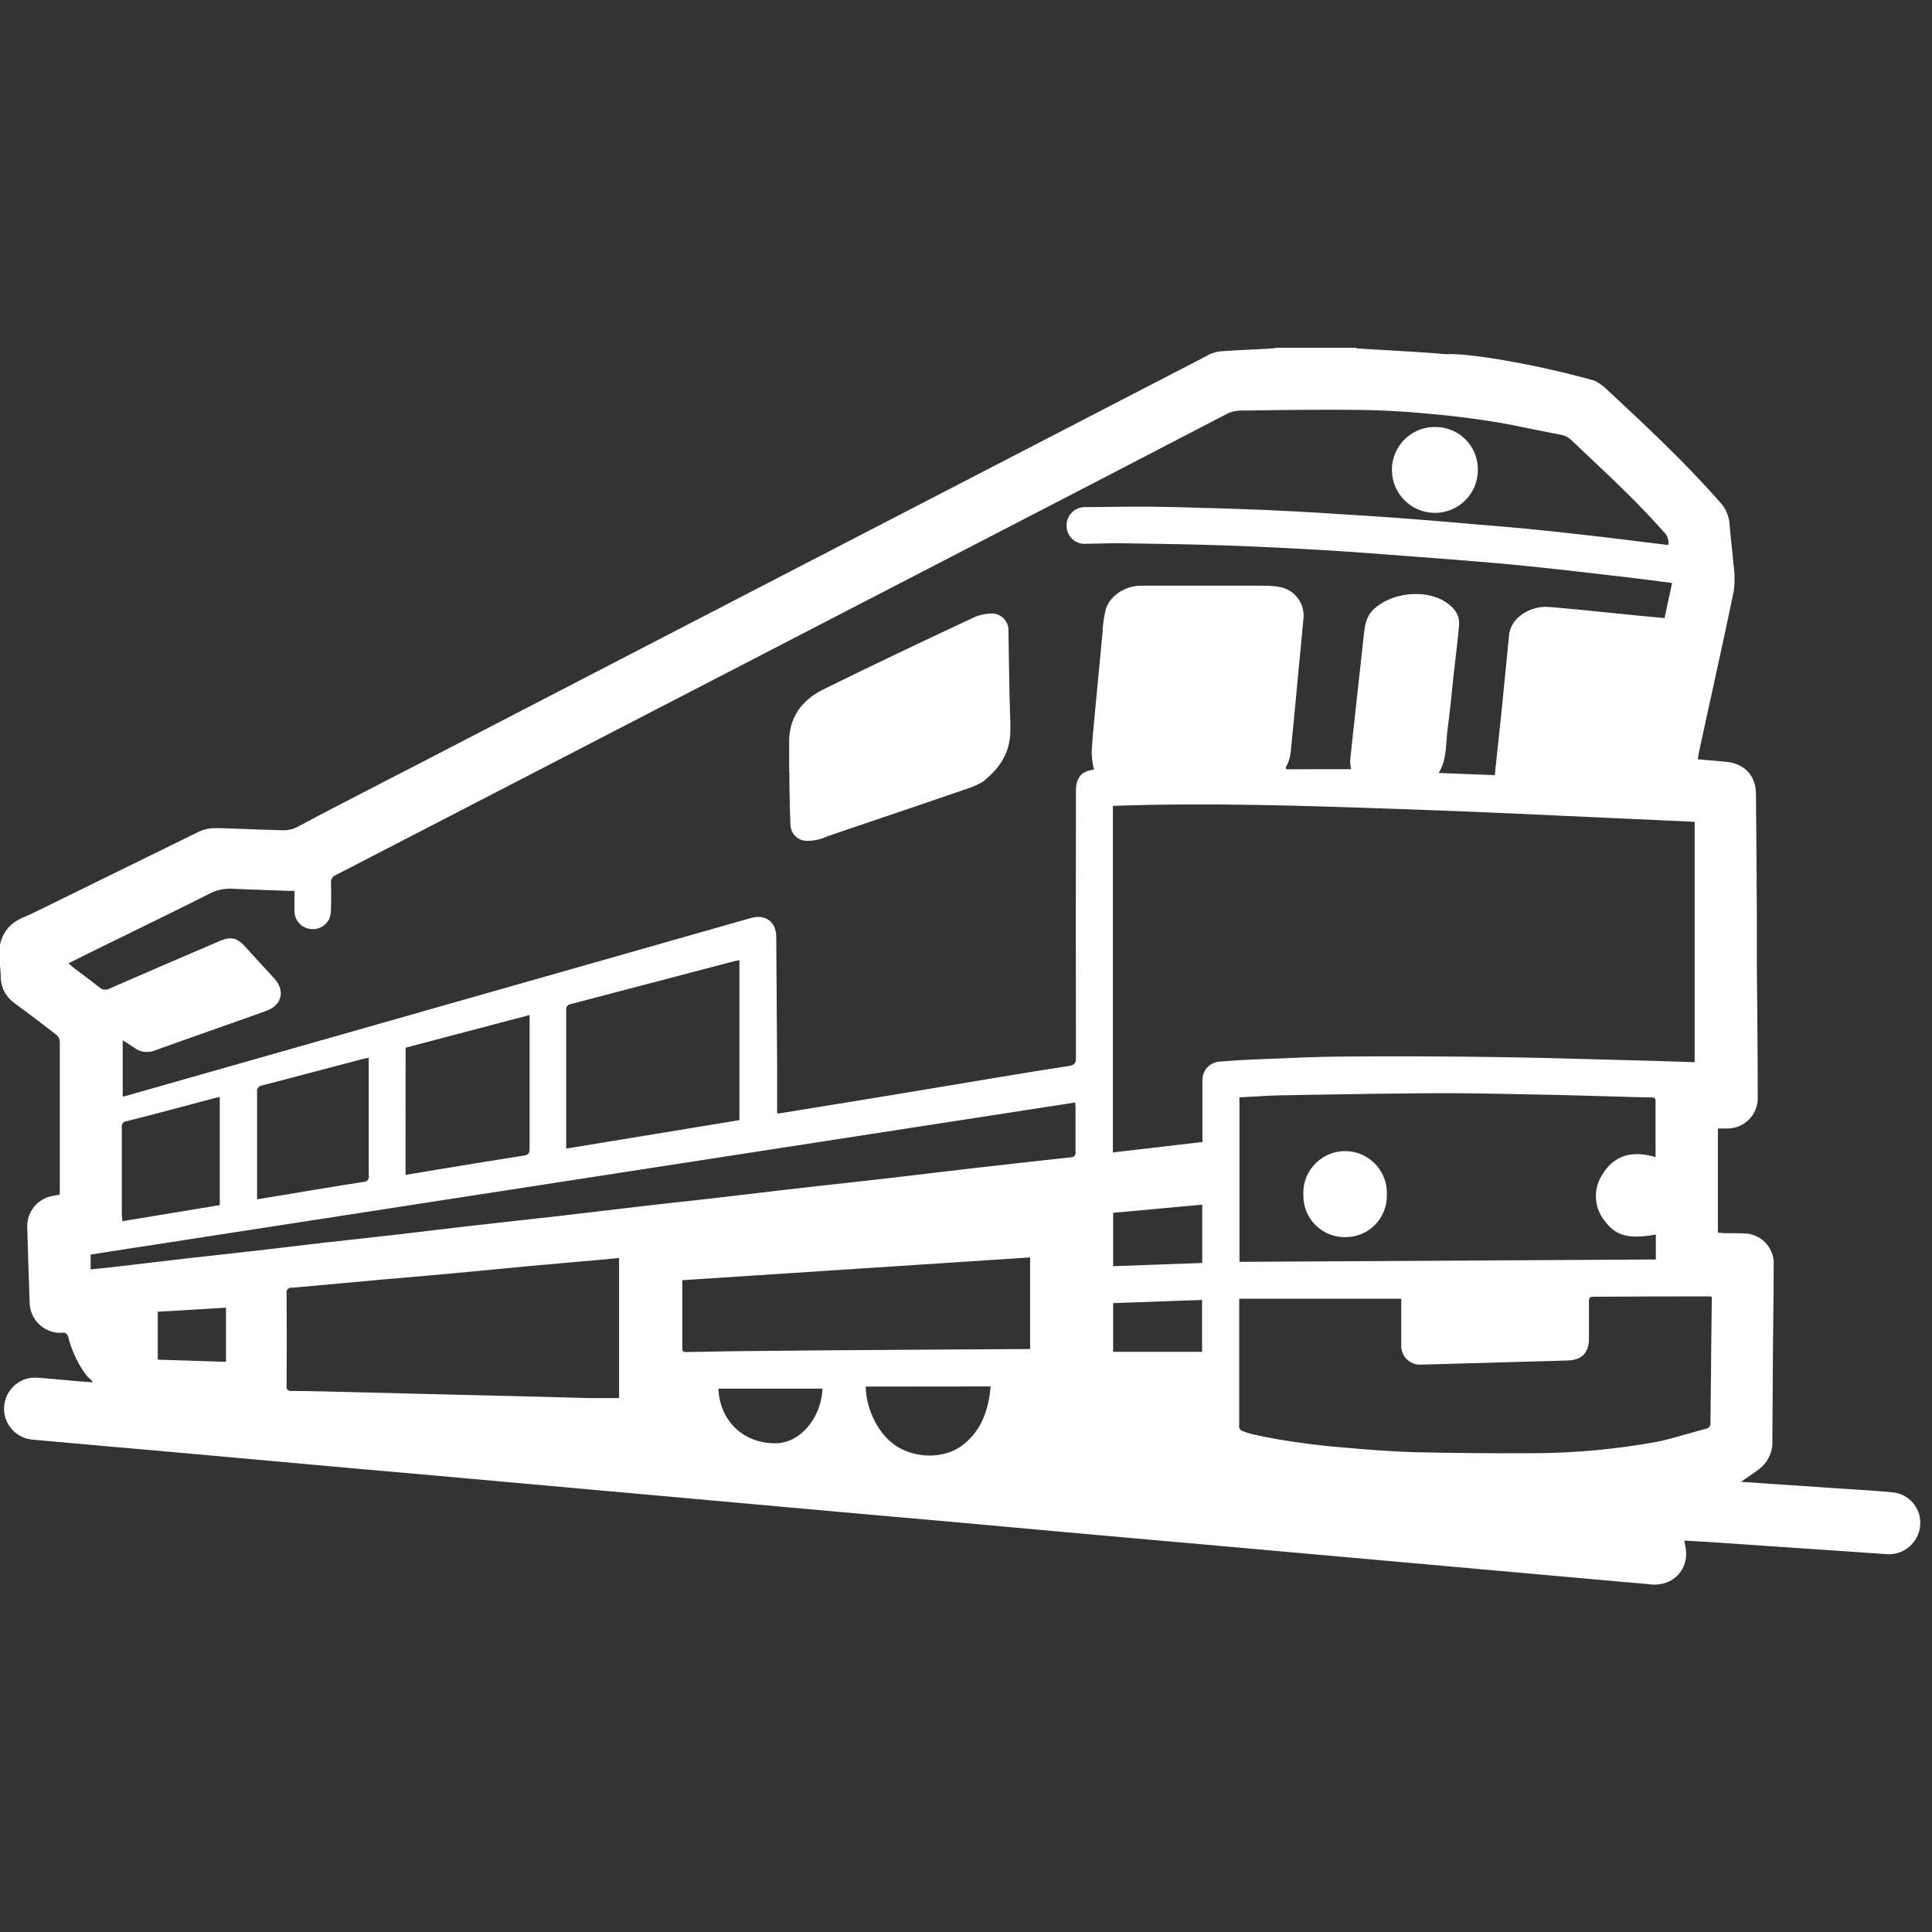 <svg width="32" height="32" viewBox="0 0 32 32" version="1.1" xmlns="http://www.w3.org/2000/svg" xmlns:xlink="http://www.w3.org/1999/xlink">
<rect x="0" y="0" width="32" height="32" fill="#333333" stroke="none"/>
<title>mesicon-equip-shuttle</title>
<desc>Created using Figma</desc>
<g id="Canvas" transform="translate(2590 3010)">
<clipPath id="clip-0" clip-rule="evenodd">
<path d="M -2590 -3010L -2558 -3010L -2558 -2978L -2590 -2978L -2590 -3010Z" fill="#FFFFFF"/>
</clipPath>
<g id="mesicon-equip-shuttle" clip-path="url(#clip-0)">
<g id="mesicon-equip-shuttle">
<use xlink:href="#path0_fill" transform="translate(-2590 -3004.24)"/>
</g>
</g>
</g>
<defs>
<path id="path0_fill" fill-rule="evenodd" fill="white" d="M 22.442 9.53674e-05L 21.134 9.53674e-05L 21.135 0.004L 21.073 0.01C 21.031 0.014 20.989 0.018 20.947 0.019C 20.871 0.023 20.794 0.027 20.717 0.03C 20.55 0.038 20.383 0.046 20.214 0.059C 20.116 0.071 20.027 0.106 19.994 0.131L 17.046 1.657L 13.115 3.691L 6.966 6.876C 6.761 6.982 6.557 7.087 6.352 7.192L 6.336 7.201L 6.321 7.209C 5.852 7.45 5.384 7.691 4.919 7.94C 4.808 7.999 4.701 7.994 4.59 7.989C 4.559 7.988 4.527 7.986 4.495 7.986C 4.367 7.983 4.239 7.978 4.111 7.973C 3.922 7.965 3.734 7.957 3.546 7.957C 3.454 7.958 3.368 7.979 3.295 8.015L 2.926 8.196C 2.192 8.556 1.458 8.916 0.725 9.276C 0.685 9.295 0.644 9.315 0.604 9.335C 0.543 9.365 0.482 9.396 0.42 9.421C 0.202 9.505 0.057 9.643 2.34375e-05 9.883L 2.34375e-05 10.232L 0.005 10.292C 0.009 10.329 0.012 10.366 0.012 10.403L 0.012 10.416C 0.012 10.599 0.103 10.76 0.244 10.858C 0.475 11.027 0.705 11.201 0.932 11.378C 0.967 11.406 0.989 11.448 0.991 11.489L 0.991 13.947C 0.991 13.96 0.99 13.973 0.989 13.985C 0.988 13.999 0.987 14.013 0.987 14.027C 0.967 14.031 0.947 14.035 0.926 14.038C 0.897 14.043 0.869 14.048 0.839 14.055C 0.616 14.109 0.451 14.31 0.451 14.549L 0.451 14.562C 0.463 14.98 0.476 15.398 0.491 15.816C 0.496 16.093 0.722 16.316 1 16.316L 1.026 16.315C 1.033 16.313 1.04 16.312 1.047 16.312C 1.092 16.312 1.13 16.348 1.135 16.405C 1.224 16.737 1.411 17.029 1.501 17.086L 1.514 17.103L 1.539 17.136L 1.448 17.129L 1.417 17.127L 1.37 17.124L 1.331 17.121L 1.215 17.111L 1.02 17.093L 1.014 17.093L 1.007 17.092C 0.883 17.08 0.759 17.069 0.636 17.06C 0.618 17.058 0.6 17.057 0.582 17.057C 0.297 17.057 0.067 17.287 0.067 17.572C 0.067 17.845 0.28 18.068 0.55 18.086C 0.931 18.12 1.311 18.154 1.692 18.188L 1.917 18.208L 2.771 18.283L 5.191 18.501C 5.465 18.526 5.739 18.55 6.014 18.575L 6.228 18.594L 6.414 18.61L 7.238 18.683L 13.945 19.286L 15.802 19.45L 16.792 19.54C 17.141 19.572 17.491 19.604 17.84 19.635C 18.174 19.665 18.507 19.694 18.84 19.724L 19.879 19.816L 26.863 20.44L 27.028 20.454L 27.055 20.456L 27.057 20.457L 27.082 20.459C 27.165 20.466 27.248 20.473 27.331 20.482C 27.73 20.526 28.008 20.204 27.907 19.816C 27.904 19.803 27.902 19.789 27.899 19.77L 27.897 19.757L 28.028 19.764C 28.12 19.769 28.21 19.774 28.301 19.78L 31.255 19.982C 31.266 19.983 31.276 19.983 31.286 19.983C 31.55 19.983 31.769 19.785 31.802 19.529C 31.805 19.507 31.806 19.484 31.806 19.46C 31.806 19.202 31.611 18.988 31.358 18.959C 31.131 18.936 30.903 18.922 30.674 18.907L 30.611 18.903L 30.42 18.891L 28.838 18.784L 28.903 18.737L 28.978 18.686L 28.985 18.681C 29.038 18.645 29.09 18.609 29.139 18.571C 29.272 18.469 29.357 18.309 29.357 18.129C 29.357 18.119 29.357 18.11 29.356 18.102C 29.359 17.582 29.362 17.062 29.366 16.542C 29.367 16.36 29.369 16.179 29.372 15.997C 29.375 15.729 29.378 15.461 29.378 15.193C 29.379 15.184 29.379 15.176 29.379 15.167C 29.379 14.893 29.158 14.671 28.885 14.669C 28.78 14.665 28.67 14.665 28.562 14.665C 28.549 14.665 28.536 14.663 28.523 14.662L 28.515 14.661C 28.496 14.659 28.476 14.656 28.454 14.656L 28.454 12.931L 28.574 12.931L 28.61 12.932C 28.887 12.932 29.111 12.709 29.114 12.433C 29.114 11.955 29.11 11.478 29.106 11L 29.105 10.923L 29.099 10.185L 29.099 9.418C 29.095 8.737 29.091 8.06 29.084 7.383C 29.081 7.084 28.889 6.884 28.589 6.858L 28.12 6.816L 28.129 6.765C 28.134 6.733 28.139 6.702 28.146 6.671C 28.192 6.458 28.239 6.244 28.285 6.031L 28.319 5.876L 28.335 5.805C 28.465 5.21 28.595 4.616 28.718 4.024C 28.726 3.96 28.73 3.895 28.73 3.829C 28.73 3.743 28.723 3.659 28.711 3.585C 28.703 3.48 28.692 3.373 28.68 3.266L 28.677 3.238L 28.676 3.225C 28.665 3.129 28.655 3.031 28.648 2.933C 28.64 2.785 28.578 2.651 28.495 2.565C 27.902 1.889 27.248 1.28 26.595 0.672C 26.526 0.61 26.445 0.562 26.42 0.548C 25.363 0.249 24.251 0.082 23.96 0.107C 23.658 0.08 23.355 0.063 23.052 0.045L 23.033 0.044L 23.015 0.043L 22.998 0.042L 22.98 0.041L 22.964 0.04L 22.946 0.039C 22.794 0.03 22.642 0.022 22.49 0.012C 22.461 0.007 22.434 -0.001 22.442 9.53674e-05ZM 18.12 6.986L 18.121 6.988L 18.123 6.985L 18.12 6.986ZM 18.081 6.708C 18.086 6.825 18.105 6.94 18.12 6.986C 17.904 7.016 17.817 7.122 17.821 7.361C 17.818 8.826 17.818 10.29 17.821 11.755C 17.821 11.847 17.803 11.881 17.703 11.896C 17.318 11.954 16.936 12.017 16.554 12.081L 16.512 12.088L 16.504 12.089L 16.497 12.09L 16.45 12.098L 16.032 12.168L 15.396 12.274C 15.094 12.325 14.793 12.375 14.491 12.424C 13.962 12.511 13.431 12.597 12.898 12.683L 12.891 12.682C 12.883 12.68 12.874 12.679 12.872 12.677L 12.872 11.915L 12.857 9.754C 12.855 9.507 12.678 9.377 12.435 9.446L 2.12 12.382L 2.089 12.39C 2.072 12.394 2.053 12.399 2.032 12.404L 2.032 11.47L 2.106 11.517C 2.152 11.546 2.197 11.575 2.238 11.604C 2.294 11.642 2.362 11.664 2.435 11.664C 2.489 11.664 2.54 11.652 2.584 11.631C 2.885 11.523 3.187 11.417 3.489 11.31L 3.545 11.29C 3.832 11.189 4.12 11.088 4.407 10.985C 4.671 10.891 4.729 10.649 4.541 10.444C 4.378 10.267 4.215 10.09 4.053 9.911C 3.93 9.775 3.819 9.749 3.649 9.822C 3.037 10.083 2.426 10.347 1.816 10.613C 1.795 10.625 1.77 10.632 1.744 10.632C 1.705 10.632 1.67 10.616 1.644 10.592C 1.554 10.52 1.461 10.45 1.367 10.38C 1.314 10.34 1.261 10.3 1.208 10.26L 1.189 10.244L 1.182 10.237C 1.169 10.225 1.154 10.211 1.135 10.195L 1.555 9.986L 2.054 9.742C 2.53 9.509 3.006 9.276 3.476 9.039C 3.576 8.988 3.69 8.959 3.811 8.959C 3.829 8.959 3.847 8.96 3.863 8.961C 4.051 8.97 4.238 8.976 4.425 8.983C 4.545 8.987 4.665 8.991 4.785 8.996L 4.878 8.996L 4.877 9.115L 4.877 9.13L 4.877 9.146C 4.876 9.212 4.876 9.276 4.878 9.34C 4.881 9.477 4.978 9.591 5.106 9.62C 5.13 9.627 5.155 9.63 5.181 9.63C 5.299 9.63 5.401 9.563 5.451 9.466C 5.47 9.418 5.482 9.366 5.482 9.312C 5.486 9.164 5.487 9.013 5.482 8.868L 5.481 8.851C 5.481 8.798 5.515 8.752 5.563 8.733C 6.114 8.449 6.665 8.164 7.216 7.879L 15.685 3.498C 17.232 2.699 18.778 1.898 20.323 1.094C 20.433 1.037 20.547 1.038 20.66 1.039L 20.705 1.039C 21.305 1.029 21.906 1.023 22.507 1.029C 22.859 1.033 23.21 1.052 23.559 1.083C 23.94 1.116 24.321 1.158 24.698 1.218C 24.936 1.256 25.175 1.305 25.413 1.354L 25.452 1.362C 25.588 1.39 25.724 1.417 25.86 1.443C 25.954 1.458 26.015 1.517 26.077 1.577L 26.108 1.606L 26.321 1.808C 26.75 2.213 27.177 2.616 27.565 3.059C 27.608 3.101 27.635 3.16 27.635 3.225C 27.635 3.239 27.634 3.254 27.631 3.267L 27.292 3.226C 27.174 3.212 27.055 3.197 26.936 3.182L 26.887 3.176C 26.697 3.153 26.507 3.129 26.318 3.108C 25.952 3.066 25.586 3.027 25.22 2.991C 24.999 2.971 24.777 2.952 24.555 2.934L 24.362 2.918C 24.031 2.889 23.699 2.861 23.366 2.835C 23.094 2.814 22.822 2.795 22.55 2.778L 22.263 2.76C 21.993 2.742 21.725 2.725 21.456 2.711C 21.103 2.692 20.75 2.677 20.396 2.666L 20.356 2.665L 20.315 2.664L 20.273 2.662C 19.86 2.65 19.449 2.637 19.038 2.632C 18.838 2.629 18.637 2.632 18.437 2.635L 18.412 2.635C 18.267 2.637 18.121 2.639 17.976 2.639L 17.968 2.639C 17.801 2.639 17.666 2.774 17.666 2.941L 17.666 2.95C 17.666 3.115 17.8 3.248 17.964 3.248L 17.979 3.247C 18.038 3.246 18.097 3.245 18.156 3.244L 18.201 3.243C 18.304 3.24 18.407 3.237 18.51 3.237L 18.763 3.241C 19.262 3.248 19.763 3.256 20.26 3.273C 20.825 3.293 21.391 3.32 21.955 3.354C 22.446 3.384 22.932 3.421 23.42 3.459L 23.595 3.472L 23.877 3.494C 24.291 3.526 24.706 3.558 25.121 3.599C 25.734 3.659 26.353 3.731 26.969 3.804C 27.139 3.823 27.309 3.846 27.483 3.869L 27.695 3.896L 27.57 4.477L 27.468 4.468C 27.338 4.456 27.212 4.445 27.087 4.432C 26.956 4.419 26.825 4.406 26.693 4.392L 26.3 4.352C 26.089 4.331 25.88 4.312 25.671 4.294C 25.649 4.292 25.626 4.291 25.604 4.291C 25.449 4.291 25.306 4.343 25.192 4.429C 25.077 4.511 24.999 4.644 24.993 4.78C 24.958 5.146 24.922 5.514 24.885 5.878C 24.865 6.073 24.845 6.267 24.824 6.461L 24.785 6.823L 24.771 6.959L 24.759 7.079L 23.83 7.043C 23.933 6.873 23.945 6.694 23.958 6.518C 23.962 6.455 23.967 6.392 23.975 6.33C 24.002 6.134 24.022 5.937 24.043 5.739C 24.053 5.639 24.063 5.54 24.074 5.441L 24.105 5.171C 24.128 4.98 24.15 4.788 24.166 4.595C 24.181 4.421 24.081 4.299 23.941 4.209C 23.598 3.989 23.035 4.055 22.744 4.34C 22.621 4.461 22.605 4.613 22.588 4.766L 22.585 4.796L 22.532 5.279L 22.467 5.867L 22.439 6.126C 22.413 6.362 22.387 6.598 22.363 6.835C 22.363 6.887 22.369 6.937 22.381 6.98L 21.306 6.981C 21.299 6.969 21.294 6.955 21.295 6.951C 21.366 6.84 21.378 6.713 21.389 6.587L 21.395 6.525C 21.427 6.204 21.457 5.884 21.487 5.563L 21.492 5.512L 21.496 5.465L 21.517 5.244C 21.543 4.991 21.568 4.736 21.589 4.484C 21.591 4.468 21.592 4.453 21.592 4.437C 21.592 4.193 21.41 3.991 21.18 3.96C 21.107 3.947 21.032 3.941 20.955 3.941L 18.897 3.941C 18.627 3.941 18.372 4.118 18.311 4.345C 18.278 4.495 18.26 4.651 18.262 4.713C 18.221 5.14 18.18 5.567 18.14 5.994L 18.128 6.125C 18.109 6.318 18.091 6.512 18.081 6.708ZM 19.916 13.155L 19.916 12.125C 19.916 11.971 20.031 11.845 20.18 11.826L 20.187 11.825C 20.357 11.812 20.525 11.798 20.694 11.791L 21.046 11.777C 21.433 11.76 21.821 11.743 22.208 11.74C 23.059 11.733 23.911 11.736 24.762 11.748C 25.371 11.756 25.98 11.773 26.589 11.79L 27.191 11.806C 27.37 11.81 27.549 11.816 27.725 11.822L 27.756 11.823L 27.833 11.825L 28.069 11.833L 28.069 7.852L 27.066 7.806L 26.799 7.794C 25.609 7.738 24.426 7.683 23.243 7.642C 21.64 7.586 20.037 7.531 18.433 7.588L 18.433 13.328L 19.916 13.155ZM 27.426 15.101L 20.533 15.14L 20.529 15.141L 20.529 12.416C 20.601 12.412 20.672 12.408 20.744 12.404L 20.748 12.404C 20.907 12.394 21.066 12.385 21.225 12.382L 21.373 12.38L 21.424 12.379L 21.477 12.377C 22.249 12.364 23.022 12.351 23.794 12.347C 24.252 12.345 24.709 12.354 25.166 12.363L 25.195 12.364L 25.571 12.371C 25.895 12.377 26.218 12.386 26.542 12.396L 26.879 12.405L 26.957 12.408C 27.085 12.412 27.212 12.416 27.34 12.416C 27.383 12.416 27.421 12.417 27.421 12.477L 27.421 13.406C 27.047 13.291 26.729 13.364 26.527 13.715C 26.468 13.813 26.433 13.928 26.433 14.052C 26.433 14.205 26.486 14.346 26.574 14.455C 26.755 14.71 26.983 14.77 27.426 14.687L 27.426 15.101ZM 20.525 17.845L 20.525 15.751L 23.209 15.751L 23.209 16.539C 23.212 16.707 23.35 16.843 23.519 16.843L 23.525 16.843L 25.361 16.791L 25.662 16.783L 25.962 16.774C 26.199 16.768 26.318 16.648 26.318 16.41L 26.318 15.791C 26.318 15.744 26.328 15.718 26.385 15.718C 27.028 15.714 27.67 15.712 28.313 15.712C 28.337 15.715 28.36 15.72 28.352 15.719L 28.352 15.817L 28.343 16.575L 28.341 16.781L 28.341 16.787L 28.341 16.793L 28.341 16.799L 28.341 16.805L 28.341 16.811L 28.341 16.817L 28.341 16.822L 28.341 16.828L 28.341 16.834L 28.341 16.84L 28.341 16.846L 28.341 16.852L 28.341 16.858L 28.341 16.863C 28.337 17.177 28.333 17.49 28.33 17.803L 28.331 17.816C 28.331 17.86 28.299 17.896 28.257 17.904C 28.161 17.929 28.064 17.957 27.971 17.984L 27.94 17.992C 27.757 18.045 27.585 18.094 27.439 18.122C 26.761 18.245 26.063 18.31 25.349 18.31L 25.334 18.31C 24.69 18.313 24.046 18.307 23.402 18.292C 23.036 18.28 22.672 18.253 22.274 18.217C 21.455 18.155 20.662 17.996 20.597 17.946C 20.555 17.941 20.523 17.905 20.523 17.862C 20.523 17.856 20.524 17.85 20.525 17.845ZM 10.185 15.083L 10.249 15.076L 10.254 15.072L 10.254 17.397L 9.782 17.397C 9.627 17.394 9.473 17.39 9.32 17.385C 9.198 17.381 9.076 17.378 8.955 17.375L 5.413 17.288L 5.282 17.285C 5.134 17.282 4.986 17.278 4.839 17.278C 4.832 17.28 4.825 17.281 4.817 17.281C 4.777 17.281 4.744 17.248 4.744 17.208C 4.744 17.2 4.745 17.193 4.747 17.187C 4.75 16.678 4.75 16.17 4.747 15.662C 4.746 15.657 4.745 15.651 4.745 15.645C 4.745 15.603 4.779 15.568 4.822 15.568C 4.827 15.568 4.831 15.568 4.835 15.569C 5.053 15.55 5.27 15.531 5.487 15.511L 5.574 15.503L 5.668 15.494L 5.76 15.486L 5.903 15.473L 6.333 15.433L 6.741 15.398C 7.017 15.374 7.294 15.35 7.568 15.324C 7.766 15.306 7.963 15.287 8.161 15.268C 8.373 15.247 8.585 15.227 8.797 15.207C 8.968 15.191 9.139 15.177 9.31 15.162L 9.42 15.152L 9.845 15.115C 9.944 15.107 10.045 15.097 10.149 15.086L 10.185 15.083ZM 1.502 15.265L 1.688 15.246C 1.779 15.236 1.867 15.227 1.956 15.217L 2.423 15.162C 2.644 15.136 2.865 15.109 3.086 15.084C 3.288 15.061 3.491 15.039 3.696 15.016C 3.873 14.997 4.05 14.977 4.226 14.957C 4.416 14.936 4.605 14.913 4.794 14.89L 4.873 14.881C 5.037 14.861 5.201 14.842 5.365 14.823L 5.935 14.76L 6.505 14.696C 6.658 14.679 6.811 14.661 6.963 14.643L 7.064 14.631L 7.16 14.619C 7.371 14.594 7.581 14.569 7.791 14.545C 8.034 14.517 8.278 14.49 8.522 14.463C 8.759 14.437 8.996 14.411 9.233 14.384C 9.476 14.356 9.719 14.327 9.962 14.298L 10.074 14.285C 10.274 14.261 10.474 14.237 10.674 14.214C 10.867 14.192 11.061 14.171 11.254 14.149C 11.493 14.123 11.731 14.097 11.969 14.069L 12.358 14.023L 12.513 14.005C 12.763 13.975 13.013 13.945 13.263 13.917C 13.503 13.889 13.743 13.863 13.984 13.837C 14.225 13.81 14.465 13.784 14.705 13.756C 14.939 13.729 15.173 13.701 15.408 13.673L 15.422 13.671C 15.664 13.642 15.905 13.614 16.146 13.586C 16.675 13.525 17.205 13.466 17.735 13.409L 17.741 13.409C 17.783 13.409 17.817 13.375 17.817 13.333C 17.817 13.327 17.816 13.32 17.814 13.314L 17.814 12.574C 17.814 12.559 17.812 12.544 17.81 12.527L 17.81 12.525L 17.807 12.501L 1.501 15.019L 1.501 15.267L 1.502 15.265ZM 11.301 16.576L 11.301 15.444L 17.062 15.067L 17.062 16.584L 14.178 16.602C 13.546 16.607 12.913 16.612 12.28 16.619C 12.076 16.621 11.872 16.625 11.668 16.629L 11.383 16.634L 11.373 16.634C 11.336 16.635 11.301 16.635 11.301 16.576ZM 9.38 13.264L 12.247 12.793L 12.247 10.143L 12.22 10.148C 12.199 10.152 12.183 10.155 12.168 10.159L 11.702 10.281C 10.954 10.478 10.207 10.674 9.46 10.869C 9.413 10.872 9.377 10.911 9.377 10.958L 9.378 10.975L 9.378 13.265L 9.38 13.264ZM 7.107 13.635L 6.717 13.7L 6.718 11.593L 8.772 11.052L 8.772 11.159L 8.772 13.259C 8.773 13.334 8.761 13.368 8.674 13.381C 8.258 13.445 7.843 13.513 7.428 13.582L 7.107 13.635ZM 4.258 14.104L 4.787 14.018L 5.09 13.967L 5.151 13.957L 5.18 13.952L 5.217 13.946C 5.485 13.902 5.753 13.857 6.022 13.816L 6.026 13.816C 6.073 13.816 6.11 13.778 6.11 13.732C 6.11 13.724 6.109 13.717 6.107 13.71L 6.107 11.855L 6.107 11.76L 6.072 11.767L 6.067 11.767C 6.05 11.77 6.035 11.773 6.021 11.777C 5.756 11.846 5.491 11.916 5.227 11.986L 5.143 12.008C 4.877 12.079 4.611 12.149 4.345 12.217C 4.296 12.221 4.257 12.261 4.257 12.311L 4.258 12.32L 4.258 12.327L 4.258 14.104ZM 3.64 14.201L 2.026 14.467L 2.025 14.456L 2.025 14.448C 2.023 14.426 2.022 14.405 2.018 14.386L 2.018 12.915C 2.017 12.91 2.016 12.904 2.016 12.898C 2.016 12.85 2.054 12.811 2.102 12.81C 2.426 12.728 2.75 12.642 3.074 12.556L 3.575 12.423C 3.588 12.419 3.602 12.418 3.618 12.415L 3.621 12.415L 3.64 12.412L 3.64 14.201ZM 14.34 17.206C 14.34 17.57 14.554 18.041 14.906 18.227C 15.258 18.413 15.696 18.384 15.972 18.154C 16.273 17.905 16.376 17.566 16.408 17.204L 14.34 17.206ZM 19.913 15.159L 18.437 15.212L 18.437 14.328L 19.913 14.193L 19.913 15.159ZM 18.437 15.824L 18.437 16.631L 19.91 16.631L 19.91 15.771L 18.437 15.824ZM 11.899 17.24L 13.624 17.24C 13.599 17.736 13.248 18.146 12.844 18.145C 12.313 18.147 11.921 17.777 11.899 17.24ZM 2.613 15.966L 2.613 16.76L 3.743 16.796L 3.743 15.9L 2.613 15.966ZM 13.071 6.551L 13.071 7.03L 13.067 7.031L 13.075 7.031L 13.075 7.197L 13.078 7.4C 13.081 7.57 13.084 7.741 13.093 7.911C 13.101 8.051 13.213 8.161 13.352 8.167L 13.371 8.167C 13.49 8.167 13.602 8.14 13.697 8.094L 14.468 7.832L 14.555 7.803L 14.595 7.789L 14.636 7.775C 15.1 7.618 15.563 7.461 16.029 7.3C 16.189 7.25 16.332 7.16 16.313 7.157C 16.566 6.956 16.728 6.696 16.734 6.363C 16.737 6.233 16.732 6.103 16.727 5.973C 16.725 5.906 16.722 5.839 16.721 5.772L 16.716 5.484C 16.712 5.221 16.708 4.959 16.703 4.693C 16.704 4.689 16.704 4.683 16.704 4.679C 16.704 4.525 16.579 4.401 16.426 4.401L 16.419 4.401L 16.411 4.402C 16.299 4.407 16.192 4.435 16.122 4.47C 15.292 4.859 14.461 5.251 13.639 5.658C 13.281 5.835 13.061 6.126 13.071 6.551ZM 23.054 2.021C 23.055 1.629 23.372 1.312 23.764 1.312L 23.776 1.312C 24.164 1.312 24.478 1.626 24.478 2.014L 24.478 2.027C 24.477 2.418 24.159 2.735 23.766 2.735C 23.373 2.735 23.054 2.416 23.054 2.021ZM 22.272 14.731L 22.278 14.731L 22.29 14.73C 22.665 14.73 22.97 14.426 22.97 14.05L 22.97 14.045L 22.971 13.998C 22.971 13.616 22.661 13.306 22.279 13.306C 21.897 13.306 21.587 13.616 21.587 13.998C 21.587 14.014 21.587 14.03 21.588 14.043L 21.588 14.047C 21.588 14.425 21.894 14.731 22.272 14.731Z"/>
</defs>
</svg>
